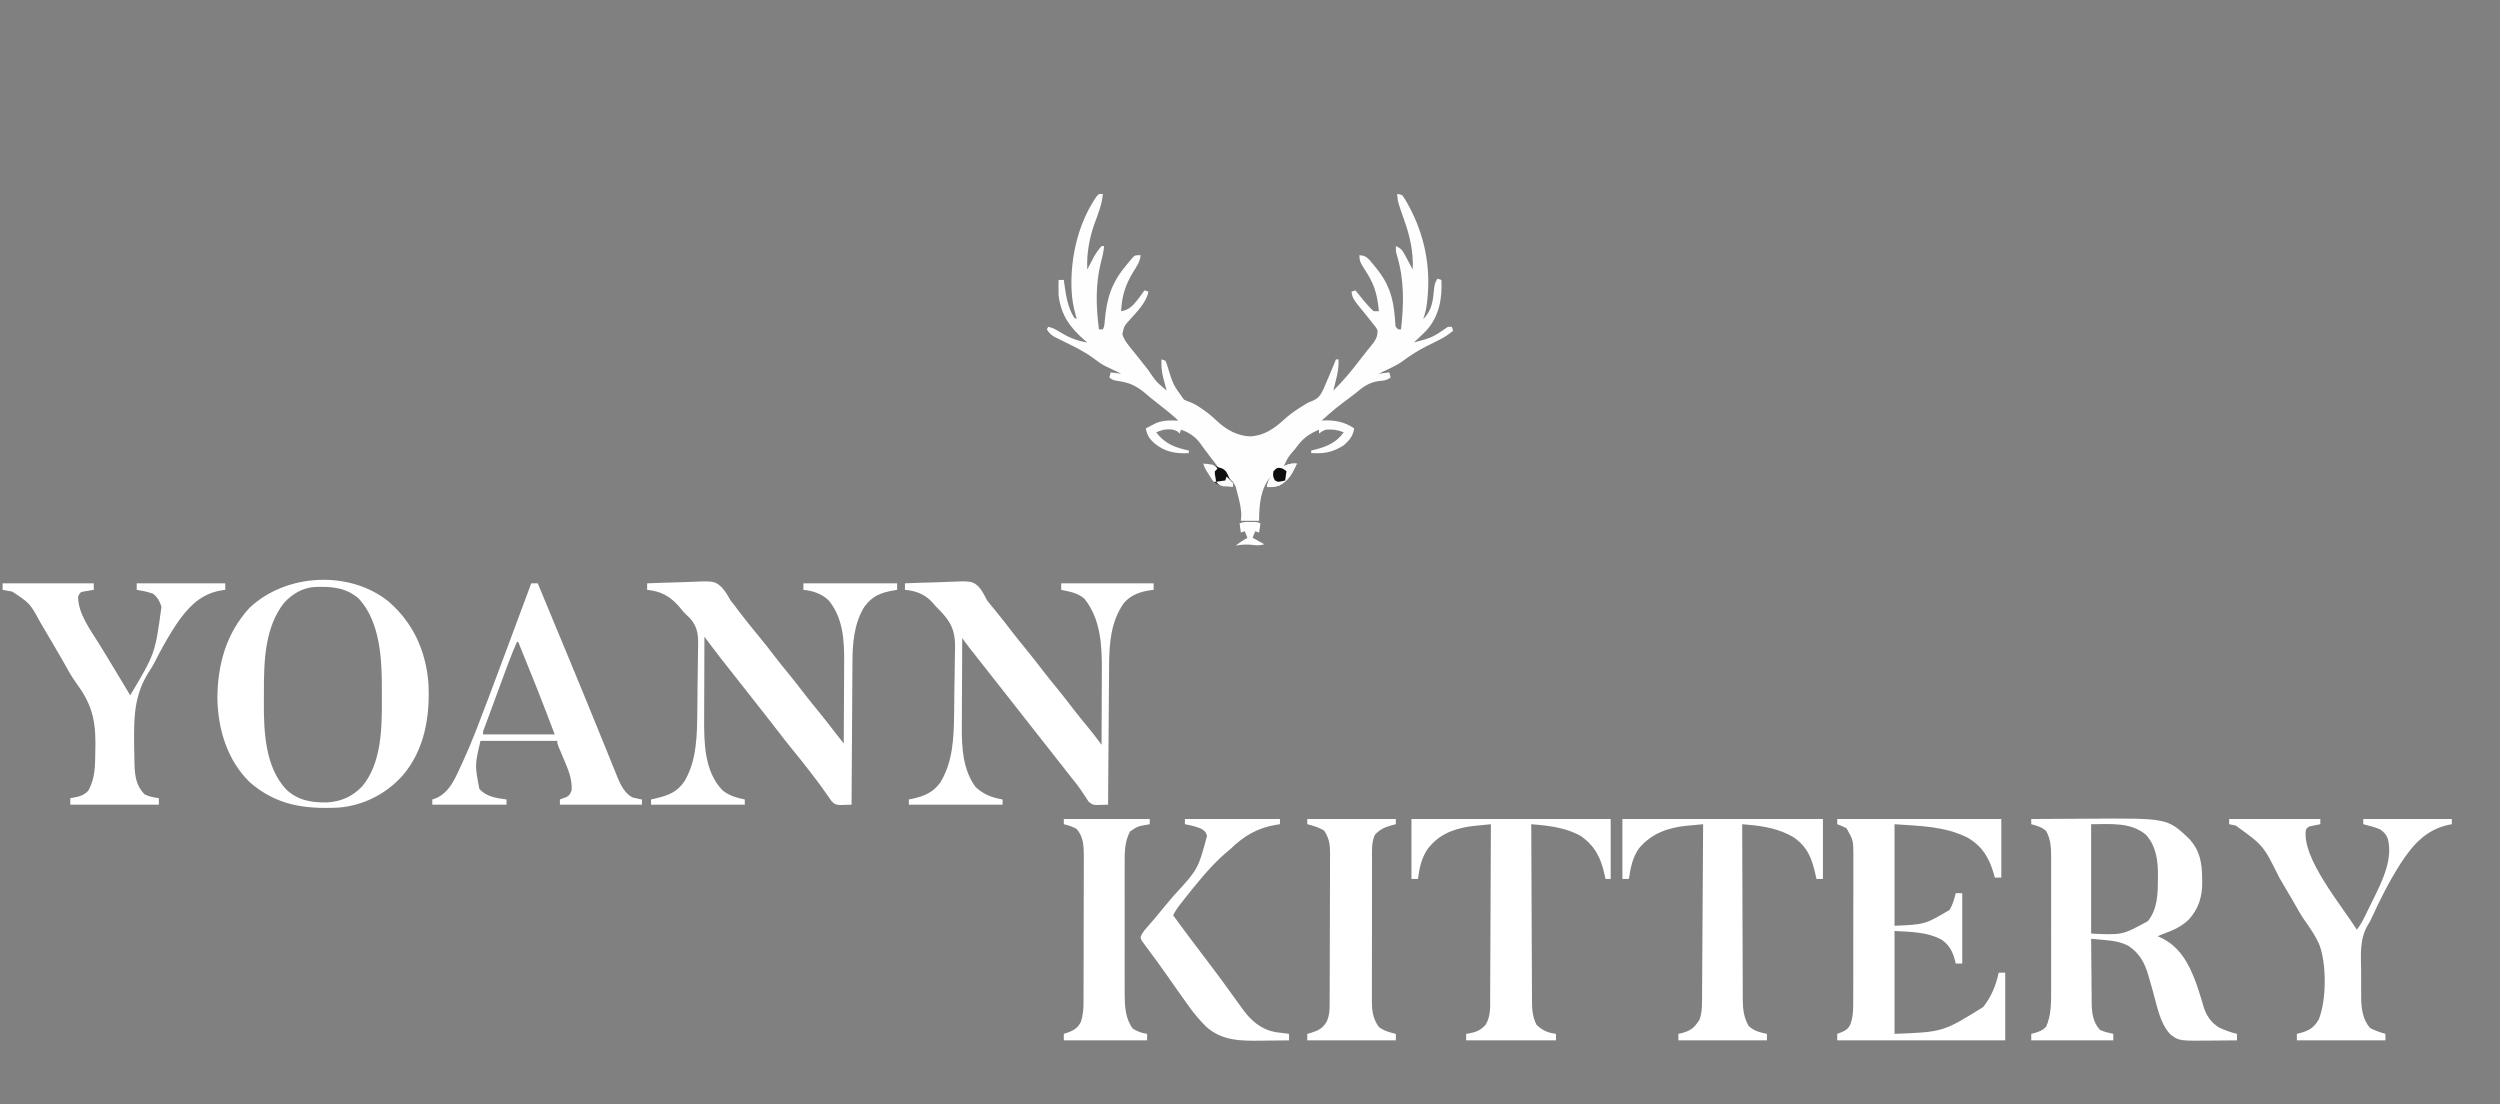 <?xml version="1.0" encoding="UTF-8"?>
<svg version="1.1" xmlns="http://www.w3.org/2000/svg" width="1920" height="848">
<rect width="100%" height="100%" fill="#808080" stroke="none"/>
<path d="M0 0 C0.99 0 1.98 0 3 0 C2.317 8.227 -0.909 15.797 -3.674 23.514 C-7.589 34.824 -9.497 46.021 -9 58 C-8.312 56.679 -8.312 56.679 -7.609 55.332 C-6.996 54.171 -6.382 53.009 -5.75 51.812 C-4.845 50.09 -4.845 50.09 -3.922 48.332 C-2.153 45.266 -0.383 42.614 2 40 C2.66 40 3.32 40 4 40 C3.52 44.227 2.703 48.15 1.562 52.25 C-2.793 69.458 -2.292 86.546 0 104 C0.99 104 1.98 104 3 104 C4.116 101.769 4.237 100.259 4.43 97.781 C5.962 79.598 9.714 67.98 21.625 53.875 C22.188 53.199 22.75 52.522 23.33 51.825 C23.873 51.2 24.417 50.574 24.977 49.93 C25.462 49.365 25.948 48.8 26.448 48.218 C28 47 28 47 32 47 C31.491 52.184 28.818 55.88 26.125 60.188 C20.136 70.098 17.64 78.4 17 90 C23.674 89.099 26.75 84.832 30.781 79.758 C32.215 77.857 33.623 75.942 35 74 C36.485 74.495 36.485 74.495 38 75 C36.307 83.448 29.311 90.188 23.784 96.482 C19.282 101.442 19.282 101.442 17.977 107.719 C19.454 112.455 22.261 115.694 25.375 119.5 C26.004 120.287 26.633 121.075 27.281 121.886 C28.566 123.493 29.854 125.097 31.147 126.698 C33.332 129.412 35.475 132.157 37.614 134.907 C43.861 144.074 43.861 144.074 52 151 C51.711 149.938 51.422 148.876 51.125 147.781 C50.749 146.354 50.375 144.927 50 143.5 C49.809 142.804 49.618 142.108 49.422 141.391 C48.143 136.459 47.816 132.094 48 127 C49.485 127.495 49.485 127.495 51 128 C51.887 129.906 51.887 129.906 52.688 132.5 C56.939 146.445 56.939 146.445 65.285 157.883 C67.681 159.04 67.681 159.04 70.23 159.922 C73.65 161.253 76.515 163.156 79.5 165.25 C80.054 165.635 80.609 166.02 81.18 166.417 C84.73 168.942 87.911 171.688 91.062 174.688 C98.246 181.325 106.431 185.794 116.344 186.164 C126.867 185.514 134.652 180.167 142.188 173.188 C145.917 169.779 149.824 166.972 154.062 164.25 C154.911 163.703 154.911 163.703 155.776 163.145 C160.466 160.196 160.466 160.196 163.008 159.265 C167.903 157.399 169.774 155.24 172.117 150.535 C173.063 148.389 173.981 146.231 174.875 144.062 C175.347 142.978 175.819 141.893 176.305 140.775 C178.279 136.213 180.163 131.619 182 127 C182.66 127 183.32 127 184 127 C184.24 132.636 183.383 137.486 182 142.938 C181.809 143.717 181.618 144.496 181.422 145.299 C180.955 147.201 180.479 149.101 180 151 C187.445 143.619 194.081 135.777 200.395 127.418 C202.166 125.075 203.977 122.772 205.824 120.488 C206.283 119.914 206.741 119.34 207.213 118.749 C208.491 117.152 209.779 115.562 211.066 113.973 C213.163 110.749 213.974 108.839 214 105 C212.784 102.391 212.784 102.391 210.75 100 C210.022 99.059 209.293 98.118 208.543 97.148 C207.698 96.097 206.85 95.048 206 94 C204.513 92.162 203.027 90.322 201.55 88.477 C200.575 87.263 199.59 86.057 198.595 84.859 C195.985 81.635 194.368 79.179 194 75 C194.99 74.67 195.98 74.34 197 74 C197.592 74.736 198.183 75.472 198.793 76.23 C199.583 77.206 200.373 78.182 201.188 79.188 C201.965 80.15 202.742 81.113 203.543 82.105 C205.929 84.917 208.22 87.574 211 90 C212.32 90 213.64 90 215 90 C213.943 79.44 212.272 71.365 206.738 62.262 C206.331 61.591 205.924 60.921 205.504 60.23 C204.68 58.889 203.845 57.554 202.998 56.227 C200.841 52.777 200 51.175 200 47 C203.678 47.169 205.473 48.191 207.902 50.809 C208.929 52.006 209.94 53.216 210.938 54.438 C211.465 55.072 211.993 55.707 212.537 56.36 C222.619 68.69 226.087 79.504 227.267 95.22 C227.335 96.065 227.403 96.91 227.473 97.781 C227.527 98.545 227.581 99.309 227.637 100.096 C227.86 102.235 227.86 102.235 230 104 C230.66 104 231.32 104 232 104 C234.152 84.239 234.608 66.115 228.805 46.969 C228 44 228 44 228 40 C231.281 41.362 232.678 42.579 234.359 45.695 C234.753 46.411 235.146 47.126 235.551 47.863 C236.144 48.983 236.144 48.983 236.75 50.125 C237.161 50.879 237.572 51.633 237.996 52.41 C239.007 54.268 240.005 56.133 241 58 C241.553 44.658 238.918 32.57 234.438 20.062 C229.506 6.102 229.506 6.102 229 0 C230.754 0.105 230.754 0.105 233 1 C234.507 3.1 235.726 5.051 236.938 7.312 C237.285 7.944 237.633 8.576 237.991 9.226 C250.219 31.845 254.98 56.324 252.125 81.812 C252.047 82.53 251.968 83.248 251.887 83.987 C251.374 88.207 250.487 92.019 249 96 C255.537 89.947 256.554 81.965 257.317 73.497 C257.656 69.909 257.956 68.066 260 65 C260.99 65.33 261.98 65.66 263 66 C263.697 80.329 261.284 93.876 251.457 104.836 C249.023 107.288 246.543 109.662 244 112 C243.34 112.66 242.68 113.32 242 114 C256.119 110.191 256.119 110.191 268 102 C268.99 102 269.98 102 271 102 C271.33 102.99 271.66 103.98 272 105 C268.638 107.836 265.365 109.997 261.43 111.953 C260.368 112.491 259.305 113.028 258.211 113.582 C256.012 114.682 253.811 115.778 251.609 116.871 C245.083 120.182 239.246 123.839 233.402 128.242 C230.544 130.334 227.765 131.872 224.562 133.375 C223.11 134.067 223.11 134.067 221.629 134.773 C220.761 135.178 219.894 135.583 219 136 C217.664 136.662 216.33 137.327 215 138 C217.64 137.67 220.28 137.34 223 137 C223.33 138.32 223.66 139.64 224 141 C220.62 143.254 218.981 143.29 215 143.625 C207.255 144.746 202.894 148.074 197 153 C195.867 153.89 194.73 154.775 193.59 155.656 C181.892 164.374 181.892 164.374 171 174 C171.606 173.965 172.212 173.93 172.836 173.895 C181.268 173.622 188.973 175.081 196 180 C195.172 185.887 192.361 189.11 188 193 C181.45 197.146 175.448 199.166 167.688 199.062 C166.804 199.053 165.921 199.044 165.012 199.035 C164.016 199.018 164.016 199.018 163 199 C163 198.34 163 197.68 163 197 C163.69 196.841 164.379 196.683 165.09 196.52 C174.666 194.142 182.123 191.152 188 183 C183.035 181.014 179.273 180.582 174 181 C171.075 182.351 171.075 182.351 169 184 C169 183.01 169 182.02 169 181 C161.532 184.125 156.799 187.508 152 194 C151.581 194.566 151.162 195.132 150.731 195.715 C145.221 202.009 145.221 202.009 142 209 C142.722 208.67 143.444 208.34 144.188 208 C147.038 206.987 149.013 206.92 152 207 C148.664 214.31 145.927 219.93 138.562 223.812 C135.103 224.966 132.61 225.264 129 225 C129.547 221.625 130.055 219.918 132 217 C123.917 226.032 123 239.334 123 251 C118.38 251 113.76 251 109 251 C109.155 249.113 109.155 249.113 109.312 247.188 C109.337 241.55 108.051 236.414 106.625 231 C106.404 230.151 106.182 229.301 105.954 228.427 C104.8 223.768 104.8 223.768 102 220 C102.33 221.65 102.66 223.3 103 225 C101.437 224.912 99.874 224.804 98.312 224.688 C97.442 224.629 96.572 224.571 95.676 224.512 C91.232 223.662 88.76 221.993 86.016 218.406 C85.433 217.447 84.85 216.488 84.25 215.5 C83.657 214.541 83.064 213.582 82.453 212.594 C81 210 81 210 80 207 C87.625 207.875 87.625 207.875 91 209 C90.348 208.154 89.695 207.309 89.023 206.438 C88.603 205.892 88.182 205.346 87.749 204.783 C86.828 203.588 85.906 202.394 84.983 201.201 C82.522 198.012 80.136 194.792 77.812 191.5 C73.961 186.343 69.106 183.035 63 181 C62.67 181.99 62.34 182.98 62 184 C61.505 183.505 61.01 183.01 60.5 182.5 C57.044 180.426 53.889 180.546 50 181 C46.632 181.898 46.632 181.898 44 183 C50.303 191.688 58.709 194.864 69 197 C69 197.66 69 198.32 69 199 C58.905 199.58 50.65 198.055 42.691 191.543 C38.711 187.912 36.905 185.279 36 180 C37.559 179.18 39.122 178.369 40.688 177.562 C41.558 177.11 42.428 176.658 43.324 176.191 C47.682 174.251 51.578 173.874 56.312 173.938 C57.196 173.947 58.079 173.956 58.988 173.965 C59.984 173.982 59.984 173.982 61 174 C55.116 168.646 48.937 163.71 42.641 158.855 C40.276 157.026 37.986 155.143 35.734 153.176 C28.854 147.296 23.075 144.692 14.117 143.5 C11 143 11 143 8 141 C8.33 139.68 8.66 138.36 9 137 C11.64 137.33 14.28 137.66 17 138 C14.805 136.889 12.601 135.814 10.371 134.773 C9.403 134.312 8.435 133.85 7.438 133.375 C6.487 132.929 5.537 132.483 4.559 132.023 C1.451 130.397 -1.234 128.357 -4.027 126.242 C-10.849 121.194 -18.249 117.579 -25.842 113.844 C-27.628 112.961 -29.408 112.067 -31.188 111.172 C-32.233 110.657 -33.278 110.143 -34.355 109.612 C-37.011 107.993 -38.355 106.607 -40 104 C-39.505 103.01 -39.505 103.01 -39 102 C-35.614 102.642 -33.261 103.956 -30.375 105.812 C-23.552 109.999 -16.942 112.841 -9 114 C-9.641 113.455 -10.281 112.909 -10.941 112.348 C-22.325 102.423 -28.974 93.283 -31 78 C-31.065 75.876 -31.086 73.75 -31.062 71.625 C-31.053 70.565 -31.044 69.506 -31.035 68.414 C-31.024 67.617 -31.012 66.821 -31 66 C-29.68 66 -28.36 66 -27 66 C-26.841 67.172 -26.683 68.344 -26.52 69.551 C-25.219 78.528 -23.951 87.173 -19 95 C-18.34 95.33 -17.68 95.66 -17 96 C-17.205 95.334 -17.41 94.667 -17.621 93.98 C-19.577 87.291 -20.688 80.959 -21 74 C-21.041 73.1 -21.082 72.2 -21.125 71.273 C-21.653 47.306 -15.625 21.915 -1.914 1.965 C-1.282 1.316 -0.651 0.668 0 0 Z " fill="#FEFEFE" transform="translate(844,149)"/>
<path d="M0 0 C9.824 -0.07 19.649 -0.123 29.474 -0.155 C34.038 -0.171 38.602 -0.192 43.166 -0.226 C104.428 -0.676 104.428 -0.676 120.969 14.848 C129.533 23.974 131.185 33.584 131.25 45.688 C131.281 47.102 131.281 47.102 131.312 48.545 C131.373 59.517 128.527 68.905 121.098 77.098 C115.415 82.595 109.37 85.344 102 88 C100.331 88.661 98.664 89.326 97 90 C97.629 90.268 98.258 90.536 98.906 90.812 C113.616 97.547 120.696 110.263 126.188 124.875 C127.695 129 129.064 133.157 130.34 137.359 C130.557 138.074 130.774 138.788 130.997 139.524 C131.402 140.878 131.796 142.236 132.177 143.597 C134.204 150.526 137.842 156.112 144 160 C148.531 162.136 153.116 163.875 158 165 C158 166.65 158 168.3 158 170 C153.396 170.05 148.792 170.086 144.188 170.11 C142.627 170.12 141.067 170.133 139.507 170.151 C113.527 170.435 113.527 170.435 107 165.562 C98.808 157.14 96.546 143.282 93.438 132.312 C92.508 129.035 91.567 125.761 90.621 122.488 C90.417 121.755 90.213 121.021 90.002 120.265 C87.223 110.655 83.242 103.198 74.805 97.523 C68.584 94.189 62.52 93.455 55.605 92.863 C54.68 92.778 53.755 92.692 52.801 92.604 C50.535 92.396 48.268 92.195 46 92 C46.038 99.537 46.098 107.075 46.184 114.612 C46.223 118.112 46.255 121.613 46.271 125.114 C46.289 129.148 46.339 133.181 46.391 137.215 C46.392 138.459 46.393 139.703 46.394 140.985 C46.526 148.853 47.29 155.892 52.75 161.938 C56.074 163.507 59.408 164.222 63 165 C63 166.65 63 168.3 63 170 C42.21 170 21.42 170 0 170 C0 168.35 0 166.7 0 165 C0.603 164.853 1.207 164.706 1.828 164.555 C5.872 163.42 8.462 162.552 11.438 159.5 C15.264 150.928 15.292 141.647 15.259 132.404 C15.264 130.592 15.264 130.592 15.269 128.743 C15.277 125.464 15.275 122.186 15.269 118.907 C15.264 115.458 15.268 112.009 15.271 108.56 C15.275 102.775 15.27 96.989 15.261 91.204 C15.25 84.532 15.253 77.861 15.264 71.189 C15.273 65.437 15.275 59.686 15.27 53.934 C15.266 50.509 15.266 47.084 15.273 43.659 C15.278 39.842 15.27 36.025 15.259 32.208 C15.263 31.085 15.267 29.963 15.271 28.806 C15.233 21.766 14.928 15.471 11.438 9.188 C8.033 6.132 4.368 5.148 0 4 C0 2.68 0 1.36 0 0 Z M46 4 C46 31.72 46 59.44 46 88 C69.962 89.156 69.962 89.156 89.625 78.375 C96.886 69.17 97.202 58.113 97.25 46.938 C97.271 45.773 97.291 44.608 97.312 43.408 C97.364 31.961 95.979 20.769 88 12 C76.141 2.166 60.493 4 46 4 Z " fill="#FFFFFF" transform="translate(1560,629)"/>
<path d="M0 0 C18.691 16.407 28.15 37.135 30.402 61.898 C31.798 87.523 27.762 113.594 10.497 133.645 C-2.23 147.805 -19.871 156.751 -38.937 158.142 C-64.934 159.372 -86.663 156.244 -106.812 138.617 C-124.029 121.812 -131.241 97.942 -131.641 74.336 C-131.559 48.336 -124.827 24.096 -106.91 4.648 C-78.854 -21.735 -30.162 -24.402 0 0 Z M-80.246 0.676 C-95.331 19.398 -95.965 46.251 -95.913 69.178 C-95.91 72.065 -95.934 74.951 -95.959 77.838 C-96.035 100.074 -94.849 127.08 -78.785 144.211 C-69.713 152.756 -59.234 154.358 -47.098 154.148 C-36.249 153.374 -27.902 149.601 -20.41 141.773 C-5.558 124.072 -5.231 97.037 -5.337 75.033 C-5.348 72.4 -5.337 69.769 -5.324 67.137 C-5.305 44.157 -6.564 15.671 -22.973 -2.289 C-33.147 -11.2 -44.476 -11.784 -57.312 -11.281 C-66.385 -10.57 -74.15 -5.897 -80.246 0.676 Z " fill="#FFFFFF" transform="translate(298.598,462.102)"/>
<path d="M0 0 C7.345 -0.332 14.689 -0.558 22.04 -0.714 C24.536 -0.779 27.032 -0.868 29.526 -0.981 C51.379 -1.945 51.379 -1.945 56.932 2.662 C59.881 5.786 61.912 9.26 64 13 C65.115 14.484 66.253 15.952 67.426 17.391 C68.391 18.675 69.353 19.962 70.312 21.25 C75.365 27.948 80.614 34.452 85.978 40.903 C90.266 46.073 94.376 51.344 98.441 56.691 C101.381 60.526 104.441 64.261 107.5 68 C112.249 73.806 116.859 79.691 121.406 85.656 C124.362 89.499 127.431 93.248 130.5 97 C135.404 102.996 140.187 109.067 144.879 115.23 C146.885 117.85 148.935 120.427 151 123 C151.07 112.959 151.123 102.918 151.155 92.876 C151.171 88.212 151.192 83.548 151.226 78.884 C151.259 74.371 151.277 69.858 151.285 65.346 C151.29 63.636 151.301 61.926 151.317 60.216 C151.469 43.634 150.426 26.219 139.234 12.898 C133.708 7.845 127.388 5.754 120 5 C120 3.35 120 1.7 120 0 C143.76 0 167.52 0 192 0 C192 1.65 192 3.3 192 5 C191.082 5.147 190.164 5.294 189.219 5.445 C179.071 7.3 172.887 9.74 166.75 18.125 C158.902 30.878 157.71 46.046 157.681 60.675 C157.671 61.867 157.661 63.059 157.651 64.287 C157.62 68.177 157.603 72.067 157.586 75.957 C157.568 78.674 157.548 81.39 157.527 84.107 C157.481 90.496 157.444 96.884 157.411 103.273 C157.372 110.555 157.323 117.837 157.273 125.119 C157.17 140.079 157.08 155.039 157 170 C155.07 170.073 153.139 170.125 151.209 170.168 C150.134 170.199 149.059 170.23 147.951 170.262 C144.798 169.982 143.793 169.572 141.66 167.316 C140.755 166.093 139.891 164.839 139.062 163.562 C138.577 162.89 138.092 162.218 137.592 161.525 C136.561 160.096 135.545 158.657 134.543 157.207 C132 153.57 129.272 150.077 126.562 146.562 C126.025 145.855 125.487 145.148 124.933 144.419 C120.628 138.762 116.172 133.242 111.669 127.743 C107.496 122.639 103.457 117.448 99.457 112.207 C96.856 108.801 94.213 105.43 91.562 102.062 C90.876 101.19 90.876 101.19 90.175 100.3 C89.247 99.122 88.319 97.944 87.391 96.766 C85.091 93.846 82.796 90.923 80.5 88 C79.583 86.833 78.667 85.667 77.75 84.5 C75 81 75 81 72.25 77.5 C71.796 76.922 71.342 76.345 70.875 75.75 C69.959 74.585 69.044 73.42 68.129 72.254 C65.817 69.31 63.501 66.367 61.18 63.43 C60.71 62.834 60.24 62.239 59.756 61.625 C58.471 59.997 57.185 58.369 55.898 56.742 C53.326 53.452 50.822 50.11 48.319 46.766 C47.903 46.211 47.486 45.655 47.058 45.083 C46.038 43.722 45.019 42.361 44 41 C43.953 50.894 43.918 60.787 43.896 70.681 C43.886 75.277 43.872 79.872 43.849 84.468 C43.827 88.916 43.815 93.364 43.81 97.812 C43.807 99.496 43.799 101.179 43.789 102.863 C43.67 121.843 43.743 144.258 57.777 158.848 C62.909 163.119 68.548 164.648 75 166 C75 167.32 75 168.64 75 170 C51.24 170 27.48 170 3 170 C3 168.68 3 167.36 3 166 C4.502 165.654 4.502 165.654 6.035 165.301 C16.15 162.87 22.619 160.766 28.688 152 C38.5 135.5 38.33 115.483 38.547 96.824 C38.558 95.95 38.568 95.076 38.579 94.175 C38.632 89.564 38.671 84.954 38.7 80.343 C38.727 76.563 38.783 72.785 38.864 69.006 C38.963 64.389 39.012 59.774 39.027 55.155 C39.04 53.415 39.07 51.675 39.118 49.935 C39.354 40.961 39.304 34.102 33.161 27.116 C31.467 25.385 29.749 23.677 28 22 C26.773 20.557 25.561 19.102 24.375 17.625 C17.369 9.693 10.421 6.06 0 5 C0 3.35 0 1.7 0 0 Z " fill="#FFFFFF" transform="translate(497,448)"/>
<path d="M0 0 C7.364 -0.331 14.725 -0.558 22.095 -0.714 C24.598 -0.779 27.1 -0.868 29.602 -0.981 C51.554 -1.946 51.554 -1.946 56.698 2.67 C59.395 5.817 61.156 9.305 63 13 C64.11 14.474 65.261 15.918 66.469 17.312 C66.971 17.925 67.474 18.538 67.992 19.17 C68.49 19.774 68.987 20.378 69.5 21 C74.251 26.804 78.859 32.691 83.406 38.656 C86.362 42.499 89.431 46.248 92.5 50 C97.249 55.806 101.859 61.691 106.406 67.656 C109.362 71.499 112.431 75.248 115.5 79 C120.243 84.8 124.849 90.677 129.391 96.637 C132.947 101.261 136.654 105.764 140.359 110.27 C143.042 113.543 145.66 116.847 148.192 120.239 C148.986 121.301 148.986 121.301 149.796 122.384 C150.392 123.184 150.392 123.184 151 124 C151.047 114.889 151.082 105.777 151.104 96.666 C151.114 92.434 151.128 88.201 151.151 83.969 C151.173 79.871 151.185 75.773 151.19 71.675 C151.193 70.125 151.201 68.576 151.211 67.026 C151.342 47.759 150.413 27.756 138 12 C132.984 7.334 126.537 6.396 120 5 C120 3.35 120 1.7 120 0 C143.43 0 166.86 0 191 0 C191 1.65 191 3.3 191 5 C189.983 5.112 189.983 5.112 188.945 5.227 C180.781 6.38 173.796 8.73 168.184 15.043 C158.069 29.366 156.885 46.093 156.795 63.059 C156.785 64.221 156.775 65.383 156.765 66.581 C156.733 70.39 156.708 74.199 156.684 78.008 C156.663 80.662 156.642 83.315 156.621 85.969 C156.571 92.22 156.526 98.47 156.483 104.721 C156.433 111.843 156.378 118.965 156.323 126.087 C156.209 140.725 156.103 155.362 156 170 C154.062 170.064 152.124 170.109 150.186 170.147 C149.107 170.174 148.027 170.202 146.915 170.23 C144 170 144 170 141.027 167.648 C140.338 166.568 139.648 165.488 138.938 164.375 C138.124 163.172 137.309 161.97 136.492 160.77 C136.086 160.145 135.679 159.521 135.261 158.877 C133.198 155.805 130.876 152.948 128.562 150.062 C127.636 148.888 126.71 147.712 125.785 146.535 C125.325 145.951 124.865 145.368 124.391 144.766 C122.091 141.846 119.796 138.923 117.5 136 C116.583 134.833 115.667 133.667 114.75 132.5 C90 101 90 101 65.25 69.5 C64.796 68.922 64.341 68.343 63.873 67.747 C62.963 66.59 62.054 65.432 61.145 64.274 C58.744 61.218 56.341 58.164 53.934 55.113 C53.432 54.477 52.931 53.841 52.414 53.186 C51.453 51.966 50.491 50.747 49.527 49.529 C47.588 47.067 45.74 44.61 44 42 C43.93 52.841 43.877 63.682 43.845 74.523 C43.829 79.558 43.808 84.593 43.774 89.628 C43.741 94.497 43.723 99.367 43.715 104.236 C43.71 106.084 43.699 107.931 43.683 109.778 C43.547 125.742 44.352 143.025 54.25 156.438 C60.386 162.155 66.832 164.574 75 166 C75 167.32 75 168.64 75 170 C51.24 170 27.48 170 3 170 C3 168.68 3 167.36 3 166 C3.762 165.853 4.524 165.706 5.309 165.555 C14.585 163.54 21.696 160.678 27.312 152.75 C36.807 136.908 37.514 118.88 37.75 100.871 C37.77 99.485 37.77 99.485 37.791 98.07 C37.859 93.189 37.907 88.308 37.94 83.426 C37.972 79.43 38.041 75.438 38.146 71.444 C38.273 66.561 38.334 61.681 38.35 56.796 C38.366 54.958 38.404 53.121 38.466 51.284 C38.846 39.289 37.042 32.164 28.928 23.088 C27.31 21.366 25.658 19.683 24 18 C22.581 16.419 21.164 14.836 19.75 13.25 C14.135 7.895 7.62 5.649 0 5 C0 3.35 0 1.7 0 0 Z " fill="#FFFFFF" transform="translate(695,448)"/>
<path d="M0 0 C41.58 0 83.16 0 126 0 C126 14.85 126 29.7 126 45 C124.35 45 122.7 45 121 45 C120.781 44.166 120.562 43.332 120.336 42.473 C116.843 30.076 111.527 21.003 100.23 14.375 C82.481 5.445 63.805 5.415 44 4 C44 29.74 44 55.48 44 82 C67.317 80.983 67.317 80.983 86.188 69.875 C88.729 65.844 89.824 61.589 91 57 C92.65 57 94.3 57 96 57 C96 74.82 96 92.64 96 111 C94.35 111 92.7 111 91 111 C90.853 110.359 90.706 109.719 90.555 109.059 C88.729 102.017 86.317 97.056 80.289 92.789 C69.294 86.619 56.189 86.717 44 86 C44 112.07 44 138.14 44 165 C81.242 163.563 81.242 163.563 112.117 144.391 C118.29 136.553 121.958 127.702 124 118 C125.65 118 127.3 118 129 118 C129 135.16 129 152.32 129 170 C86.43 170 43.86 170 0 170 C0 168.35 0 166.7 0 165 C1.64 164.381 1.64 164.381 3.312 163.75 C6.557 162.337 8.304 161.214 10 158 C12.446 151.436 12.289 145.085 12.275 138.139 C12.28 136.855 12.285 135.572 12.29 134.249 C12.303 130.743 12.304 127.236 12.302 123.73 C12.301 120.795 12.305 117.861 12.31 114.926 C12.321 107.998 12.322 101.07 12.316 94.143 C12.31 87.013 12.322 79.884 12.343 72.754 C12.361 66.617 12.367 60.48 12.364 54.343 C12.362 50.685 12.364 47.027 12.378 43.369 C12.393 39.286 12.384 35.203 12.372 31.12 C12.38 29.919 12.388 28.719 12.395 27.482 C12.344 16.425 12.344 16.425 7.125 7.062 C4.791 5.896 2.454 4.886 0 4 C0 2.68 0 1.36 0 0 Z " fill="#FFFFFF" transform="translate(1411,629)"/>
<path d="M0 0 C23.1 0 46.2 0 70 0 C70 1.65 70 3.3 70 5 C68.952 5.164 68.952 5.164 67.883 5.332 C66.518 5.57 66.518 5.57 65.125 5.812 C64.22 5.963 63.315 6.114 62.383 6.27 C59.656 6.831 59.656 6.831 58 10 C57.786 23.037 67.385 35.626 74 46.312 C75.112 48.124 76.222 49.936 77.332 51.748 C78.087 52.981 78.843 54.213 79.599 55.444 C83.634 62.018 87.601 68.632 91.562 75.25 C92.212 76.333 92.861 77.416 93.529 78.532 C95.02 81.021 96.51 83.51 98 86 C117.145 53.891 117.145 53.891 122 18 C120.75 13.868 119.115 10.984 115.875 8.125 C111.695 6.489 107.418 5.729 103 5 C103 3.35 103 1.7 103 0 C125.44 0 147.88 0 171 0 C171 1.65 171 3.3 171 5 C170.31 5.086 169.621 5.173 168.91 5.262 C154.532 7.412 145.381 15.348 136.784 26.687 C132.022 33.163 127.93 39.996 124 47 C123.651 47.617 123.303 48.235 122.944 48.871 C121.057 52.243 119.268 55.643 117.551 59.105 C115.763 62.678 113.735 65.963 111.543 69.301 C101.268 86.26 100.842 102.209 101 121.75 C101.009 123.031 101.019 124.312 101.029 125.632 C101.073 129.334 101.15 133.033 101.25 136.734 C101.289 138.41 101.289 138.41 101.328 140.118 C101.656 148.472 102.826 155.826 109 162 C112.536 163.861 116.061 164.45 120 165 C120 166.65 120 168.3 120 170 C97.56 170 75.12 170 52 170 C52 168.35 52 166.7 52 165 C52.592 164.902 53.183 164.804 53.793 164.703 C58.807 163.754 62.523 162.974 66 159 C69.435 152.285 70.704 145.985 70.953 138.508 C71.011 137.044 71.011 137.044 71.071 135.551 C71.17 132.408 71.221 129.269 71.25 126.125 C71.261 125.05 71.272 123.975 71.283 122.867 C71.31 103.475 67.789 91.694 56.215 76.096 C52.514 70.923 49.528 65.363 46.438 59.812 C41.382 51.022 36.248 42.277 31.062 33.562 C30.472 32.563 29.882 31.563 29.273 30.532 C21.054 15.359 21.054 15.359 7.406 6.332 C4.943 5.817 2.488 5.374 0 5 C0 3.35 0 1.7 0 0 Z " fill="#FFFFFF" transform="translate(2,448)"/>
<path d="M0 0 C23.1 0 46.2 0 70 0 C70 1.32 70 2.64 70 4 C69.374 4.121 68.747 4.242 68.102 4.367 C66.876 4.619 66.876 4.619 65.625 4.875 C64.813 5.037 64.001 5.2 63.164 5.367 C60.813 5.867 60.813 5.867 59 8 C55.243 29.788 86.867 66.896 98 85 C100.779 81.598 102.696 77.877 104.617 73.953 C104.956 73.264 105.295 72.575 105.645 71.866 C106.361 70.404 107.076 68.942 107.788 67.478 C108.854 65.293 109.936 63.117 111.02 60.941 C117.746 47.251 125.967 30.499 121.777 14.973 C120.473 11.661 118.871 10.077 116 8 C111.789 6.21 107.435 5.086 103 4 C103 2.68 103 1.36 103 0 C125.44 0 147.88 0 171 0 C171 1.32 171 2.64 171 4 C170.261 4.135 169.523 4.271 168.762 4.41 C151.324 8.11 141.092 19.702 131.677 34.117 C123.116 47.547 115.926 61.622 109.379 76.137 C108 79 108 79 106.355 81.629 C100.194 92.288 101.166 103.903 101.328 115.875 C101.375 119.623 101.369 123.369 101.355 127.117 C101.367 129.529 101.381 131.94 101.398 134.352 C101.397 135.457 101.395 136.563 101.393 137.702 C101.54 145.844 102.652 154.174 108.188 160.5 C111.979 162.522 115.878 163.815 120 165 C120 166.65 120 168.3 120 170 C97.56 170 75.12 170 52 170 C52 168.35 52 166.7 52 165 C52.664 164.841 53.328 164.683 54.012 164.52 C61.108 162.644 64.894 160.535 68.75 154.062 C74.869 139.07 74.947 110.726 68.983 95.812 C66.052 89.45 62.126 83.691 58.078 77.997 C54.675 73.089 51.817 67.88 48.875 62.688 C47.727 60.723 46.575 58.761 45.418 56.801 C43.122 52.906 40.833 49.008 38.551 45.105 C26.229 20.243 26.229 20.243 5 5 C3.343 4.62 1.679 4.262 0 4 C0 2.68 0 1.36 0 0 Z " fill="#FFFFFF" transform="translate(1712,629)"/>
<path d="M0 0 C50.49 0 100.98 0 153 0 C153 15.18 153 30.36 153 46 C151.68 46 150.36 46 149 46 C148.781 44.949 148.562 43.899 148.336 42.816 C145.502 29.966 141.092 20.823 130 13 C119.943 7.437 108.589 5.465 97.254 4.464 C96.269 4.376 95.283 4.289 94.268 4.198 C93.52 4.133 92.771 4.067 92 4 C92.061 22.898 92.138 41.796 92.236 60.694 C92.281 69.469 92.32 78.244 92.346 87.019 C92.369 94.669 92.403 102.319 92.449 109.968 C92.473 114.018 92.491 118.066 92.498 122.116 C92.504 125.931 92.524 129.746 92.554 133.561 C92.563 134.957 92.567 136.353 92.565 137.75 C92.559 145.138 92.664 151.32 96 158 C100.576 162.459 104.737 164.146 111 165 C111 166.65 111 168.3 111 170 C88.23 170 65.46 170 42 170 C42 168.35 42 166.7 42 165 C42.58 164.914 43.16 164.827 43.758 164.738 C49.604 163.687 52.917 162.374 57 158 C60.95 151.285 60.442 144.31 60.432 136.711 C60.441 135.262 60.452 133.813 60.463 132.363 C60.491 128.444 60.5 124.526 60.506 120.607 C60.516 116.505 60.542 112.404 60.566 108.303 C60.61 100.543 60.638 92.784 60.661 85.025 C60.689 76.188 60.732 67.351 60.778 58.514 C60.871 40.343 60.942 22.172 61 4 C57.981 4.289 54.963 4.586 51.945 4.887 C51.099 4.967 50.252 5.047 49.38 5.13 C36.604 6.422 23.725 10.029 15 20 C14.319 20.742 13.639 21.485 12.938 22.25 C7.759 29.601 6.135 37.176 5 46 C3.35 46 1.7 46 0 46 C0 30.82 0 15.64 0 0 Z " fill="#FFFFFF" transform="translate(1084,629)"/>
<path d="M0 0 C50.82 0 101.64 0 154 0 C154 15.18 154 30.36 154 46 C152.35 46 150.7 46 149 46 C148.671 44.442 148.671 44.442 148.336 42.852 C145.548 30.294 142.181 21.217 131.055 13.754 C120.376 7.623 109.396 5.568 97.297 4.478 C96.306 4.388 95.314 4.298 94.292 4.206 C93.158 4.104 93.158 4.104 92 4 C92.037 22.733 92.097 41.466 92.184 60.199 C92.224 68.898 92.256 77.596 92.271 86.295 C92.284 93.88 92.311 101.465 92.355 109.049 C92.377 113.063 92.393 117.076 92.392 121.089 C92.391 124.873 92.409 128.657 92.441 132.441 C92.454 134.478 92.447 136.516 92.439 138.554 C92.523 146.006 93.178 152.46 97 159 C101.232 162.848 105.533 163.869 111 165 C111 166.65 111 168.3 111 170 C88.56 170 66.12 170 43 170 C43 168.35 43 166.7 43 165 C43.664 164.853 44.328 164.706 45.012 164.555 C52.495 162.654 55.174 160.521 59.25 154 C60.959 149.443 61.128 144.708 61.158 139.888 C61.173 138.083 61.173 138.083 61.188 136.242 C61.194 134.936 61.199 133.63 61.205 132.284 C61.215 130.884 61.225 129.484 61.235 128.084 C61.262 124.295 61.283 120.507 61.303 116.718 C61.325 112.754 61.353 108.79 61.379 104.826 C61.429 97.325 61.474 89.824 61.517 82.324 C61.567 73.782 61.622 65.24 61.677 56.698 C61.791 39.132 61.898 21.566 62 4 C58.814 4.288 55.63 4.588 52.445 4.891 C51.551 4.971 50.657 5.052 49.736 5.135 C35.198 6.534 22.258 11.048 12.688 22.586 C7.748 29.652 6.214 37.597 5 46 C3.35 46 1.7 46 0 46 C0 30.82 0 15.64 0 0 Z " fill="#FFFFFF" transform="translate(1246,629)"/>
<path d="M0 0 C1.65 0 3.3 0 5 0 C5.719 1.735 6.439 3.47 7.158 5.205 C7.813 6.784 8.468 8.364 9.123 9.944 C11.007 14.486 12.89 19.029 14.773 23.572 C18.557 32.701 22.344 41.829 26.141 50.953 C35.31 72.998 44.359 95.091 53.339 117.214 C55.487 122.505 57.646 127.792 59.809 133.078 C60.957 135.894 62.089 138.716 63.218 141.54 C63.904 143.227 64.59 144.915 65.277 146.602 C65.569 147.342 65.86 148.083 66.16 148.847 C68.627 154.841 71.851 161.368 77.773 164.438 C78.632 164.623 79.49 164.809 80.375 165 C81.249 165.206 82.123 165.412 83.023 165.625 C83.676 165.749 84.328 165.873 85 166 C85 167.32 85 168.64 85 170 C64.21 170 43.42 170 22 170 C22 168.68 22 167.36 22 166 C23.758 165.349 25.516 164.698 27.273 164.047 C29.554 162.664 30.022 161.468 31 159 C31.572 150.342 28.284 142.731 24.938 134.938 C24.006 132.719 23.078 130.499 22.152 128.277 C21.74 127.31 21.327 126.344 20.902 125.347 C20 123 20 123 20 121 C0.53 121 -18.94 121 -39 121 C-43.353 139.586 -43.353 139.586 -39.875 157.812 C-34.597 163.97 -26.652 164.931 -19 166 C-19 167.32 -19 168.64 -19 170 C-37.81 170 -56.62 170 -76 170 C-76 168.68 -76 167.36 -76 166 C-75.432 165.827 -74.863 165.655 -74.277 165.477 C-62.31 161.121 -57.869 148.315 -52.784 137.51 C-49.254 129.896 -45.993 122.226 -42.957 114.402 C-42.494 113.216 -42.031 112.029 -41.553 110.806 C-35.665 95.683 -29.993 80.477 -24.311 65.275 C-23.146 62.158 -21.979 59.043 -20.811 55.927 C-13.832 37.3 -6.891 18.66 0 0 Z M-11 45 C-16.022 56.494 -20.239 68.294 -24.562 80.062 C-25.325 82.131 -26.087 84.199 -26.85 86.268 C-29.439 93.292 -29.439 93.292 -32.017 100.321 C-32.718 102.23 -33.424 104.137 -34.134 106.043 C-34.501 107.033 -34.868 108.024 -35.246 109.045 C-35.582 109.946 -35.917 110.847 -36.263 111.775 C-37.105 113.926 -37.105 113.926 -37 116 C-18.85 116 -0.7 116 18 116 C9.09 92.156 -0.38 68.566 -10 45 C-10.33 45 -10.66 45 -11 45 Z " fill="#FFFFFF" transform="translate(408,448)"/>
<path d="M0 0 C22.44 0 44.88 0 68 0 C68 1.32 68 2.64 68 4 C67.348 4.159 66.695 4.317 66.023 4.48 C60.16 6.046 56.168 7.519 52 12 C49.186 17.883 49.712 24.206 49.725 30.58 C49.72 31.845 49.715 33.111 49.71 34.415 C49.697 37.876 49.696 41.337 49.698 44.798 C49.699 47.693 49.695 50.588 49.69 53.482 C49.679 60.316 49.678 67.149 49.684 73.982 C49.69 81.018 49.678 88.054 49.657 95.089 C49.639 101.142 49.633 107.195 49.636 113.248 C49.638 116.858 49.636 120.467 49.622 124.077 C49.607 128.105 49.616 132.133 49.628 136.162 C49.62 137.348 49.612 138.535 49.605 139.758 C49.654 147.511 50.359 153.399 55.062 159.812 C59.062 162.791 63.195 163.852 68 165 C68 166.65 68 168.3 68 170 C45.56 170 23.12 170 0 170 C0 168.35 0 166.7 0 165 C0.736 164.804 1.472 164.608 2.23 164.406 C8.506 162.483 12.053 160.872 15.195 155 C16.751 151.134 17.129 147.724 17.147 143.562 C17.154 142.457 17.161 141.352 17.169 140.214 C17.172 139.007 17.174 137.8 17.177 136.556 C17.184 135.28 17.19 134.005 17.197 132.691 C17.218 128.466 17.228 124.241 17.238 120.016 C17.242 118.558 17.246 117.101 17.251 115.644 C17.27 108.797 17.284 101.95 17.292 95.102 C17.302 87.21 17.328 79.318 17.369 71.426 C17.399 65.318 17.414 59.21 17.417 53.102 C17.419 49.458 17.428 45.814 17.453 42.169 C17.481 38.1 17.477 34.031 17.47 29.962 C17.483 28.763 17.496 27.563 17.509 26.328 C17.466 19.427 16.789 14.837 13 9 C8.982 6.322 4.632 5.204 0 4 C0 2.68 0 1.36 0 0 Z " fill="#FFFFFF" transform="translate(1004,629)"/>
<path d="M0 0 C21.78 0 43.56 0 66 0 C66 1.32 66 2.64 66 4 C65.192 4.147 64.384 4.294 63.551 4.445 C56.575 5.702 56.575 5.702 50.875 9.562 C46.588 17.421 46.708 26.216 46.741 34.976 C46.738 36.131 46.734 37.285 46.731 38.474 C46.722 42.263 46.728 46.051 46.734 49.84 C46.733 52.49 46.731 55.139 46.729 57.789 C46.725 63.333 46.73 68.876 46.739 74.42 C46.75 80.802 46.747 87.185 46.736 93.567 C46.726 99.074 46.725 104.581 46.73 110.088 C46.734 113.365 46.733 116.642 46.727 119.919 C46.722 123.578 46.73 127.236 46.741 130.894 C46.737 131.961 46.733 133.028 46.729 134.127 C46.782 143.572 47.168 153.224 53 161 C56.563 163.275 59.831 164.387 64 165 C64 166.65 64 168.3 64 170 C42.88 170 21.76 170 0 170 C0 168.35 0 166.7 0 165 C1.856 164.381 1.856 164.381 3.75 163.75 C8.332 162.018 10.958 160.085 13.188 155.625 C14.637 150.941 15.125 146.367 15.14 141.48 C15.146 140.407 15.152 139.335 15.158 138.23 C15.159 136.489 15.159 136.489 15.161 134.712 C15.166 133.477 15.171 132.242 15.176 130.97 C15.188 127.593 15.196 124.217 15.2 120.841 C15.203 118.728 15.207 116.615 15.212 114.502 C15.225 107.879 15.235 101.257 15.239 94.635 C15.243 87.01 15.261 79.386 15.29 71.762 C15.312 65.854 15.322 59.947 15.323 54.039 C15.324 50.517 15.33 46.995 15.348 43.473 C15.367 39.541 15.363 35.609 15.356 31.677 C15.37 29.944 15.37 29.944 15.384 28.176 C15.346 20.687 15.041 13.294 9.75 7.562 C6.499 5.716 3.633 4.855 0 4 C0 2.68 0 1.36 0 0 Z " fill="#FFFFFF" transform="translate(817,629)"/>
<path d="M0 0 C24.09 0 48.18 0 73 0 C73 1.32 73 2.64 73 4 C72.068 4.135 71.136 4.271 70.176 4.41 C55.692 6.856 45.589 12.796 35 23 C33.693 24.111 32.381 25.216 31.062 26.312 C18.661 37.149 8.071 50.748 -2.125 63.625 C-2.586 64.205 -3.048 64.785 -3.523 65.382 C-5.693 68.154 -7.49 70.828 -9 74 C-1.76 83.905 5.543 93.757 13 103.5 C18.1 110.166 23.152 116.863 28.125 123.625 C28.69 124.392 29.256 125.16 29.838 125.95 C32.819 130.003 35.774 134.074 38.703 138.164 C39.318 139.015 39.933 139.867 40.566 140.744 C41.729 142.355 42.885 143.972 44.032 145.596 C50.715 154.822 58.267 161.565 69.684 163.684 C73.119 164.185 76.549 164.627 80 165 C80 166.65 80 168.3 80 170 C74.702 170.075 69.405 170.129 64.106 170.165 C62.31 170.18 60.515 170.2 58.719 170.226 C42.962 170.451 28.308 170.481 16.08 159.234 C11.327 154.554 7.26 149.665 3.375 144.25 C2.779 143.431 2.184 142.613 1.57 141.77 C-3.277 135.079 -8.009 128.307 -12.722 121.521 C-18.553 113.148 -24.611 104.946 -30.71 96.767 C-34.009 92.248 -34.009 92.248 -33.938 90.191 C-32.554 86.959 -30.305 84.542 -28 81.938 C-26.989 80.77 -25.978 79.602 -24.969 78.434 C-24.465 77.853 -23.961 77.273 -23.441 76.675 C-21.415 74.32 -19.456 71.913 -17.5 69.5 C-14.696 66.051 -11.853 62.643 -8.964 59.265 C10.08 38.664 10.08 38.664 17 13 C16.122 9.839 15.236 9.15 12.438 7.375 C8.354 5.742 4.311 4.814 0 4 C0 2.68 0 1.36 0 0 Z " fill="#FFFFFF" transform="translate(910,629)"/>
<path d="M0 0 C-3.336 7.31 -6.073 12.93 -13.438 16.812 C-16.897 17.966 -19.39 18.264 -23 18 C-22.482 14.164 -21.744 12.634 -19 10 C-18.567 8.732 -18.567 8.732 -18.125 7.438 C-17 5 -17 5 -14.812 3.875 C-13.42 3.442 -13.42 3.442 -12 3 C-10.845 2.464 -9.69 1.927 -8.5 1.375 C-5.207 0.081 -3.434 -0.129 0 0 Z " fill="#FBFBFB" transform="translate(996,356)"/>
<path d="M0 0 C8.298 0.83 8.298 0.83 12 3 C13.268 3.371 13.268 3.371 14.562 3.75 C17.925 5.474 18.504 7.599 20 11 C20.557 11.722 21.114 12.444 21.688 13.188 C23 15 23 15 23 18 C21.437 17.912 19.874 17.804 18.312 17.688 C17.442 17.629 16.572 17.571 15.676 17.512 C11.232 16.662 8.76 14.993 6.016 11.406 C5.433 10.447 4.85 9.488 4.25 8.5 C3.657 7.541 3.064 6.582 2.453 5.594 C1 3 1 3 0 0 Z " fill="#0F0F0F" transform="translate(924,356)"/>
<path d="M0 0 C1.609 -0.004 1.609 -0.004 3.25 -0.008 C6 0.125 6 0.125 8 1.125 C7.67 3.435 7.34 5.745 7 8.125 C6.01 7.795 5.02 7.465 4 7.125 C3.34 8.775 2.68 10.425 2 12.125 C4.97 13.775 7.94 15.425 11 17.125 C7.358 18.035 5.8 18.122 2.25 17.625 C-2.406 17.079 -6.385 17.356 -11 18.125 C-8.12 15.885 -5.151 13.963 -2 12.125 C-2.66 10.475 -3.32 8.825 -4 7.125 C-4.99 7.455 -5.98 7.785 -7 8.125 C-7.33 5.815 -7.66 3.505 -8 1.125 C-5.269 -0.24 -3.044 -0.007 0 0 Z " fill="#FFFFFF" transform="translate(960,400.875)"/>
<path d="M0 0 C2.312 1.25 2.312 1.25 3.312 2.25 C3.025 4.589 2.693 6.924 2.312 9.25 C-3.135 10.582 -3.135 10.582 -5.562 9.125 C-7.082 6.592 -7.196 5.154 -6.688 2.25 C-4.332 -0.454 -3.51 -0.979 0 0 Z " fill="#0D0D0D" transform="translate(984.688,359.75)"/>
<path d="M0 0 C7.508 0.615 7.508 0.615 10 2.562 C10.33 3.037 10.66 3.511 11 4 C10.34 4.66 9.68 5.32 9 6 C8.976 7.993 8.976 7.993 9.375 10.125 C9.581 11.404 9.787 12.682 10 14 C9.34 14 8.68 14 8 14 C6.309 11.699 6.309 11.699 4.438 8.688 C3.817 7.701 3.197 6.715 2.559 5.699 C1 3 1 3 0 0 Z " fill="#FBFBFB" transform="translate(924,356)"/>
<path d="M0 0 C2.5 2.312 2.5 2.312 5 5 C5 5.99 5 6.98 5 8 C3.395 7.913 1.791 7.804 0.188 7.688 C-1.152 7.6 -1.152 7.6 -2.52 7.512 C-5.306 6.937 -6.241 6.179 -8 4 C-4.535 3.505 -4.535 3.505 -1 3 C-0.67 2.01 -0.34 1.02 0 0 Z " fill="#FBFBFB" transform="translate(942,366)"/>
</svg>
